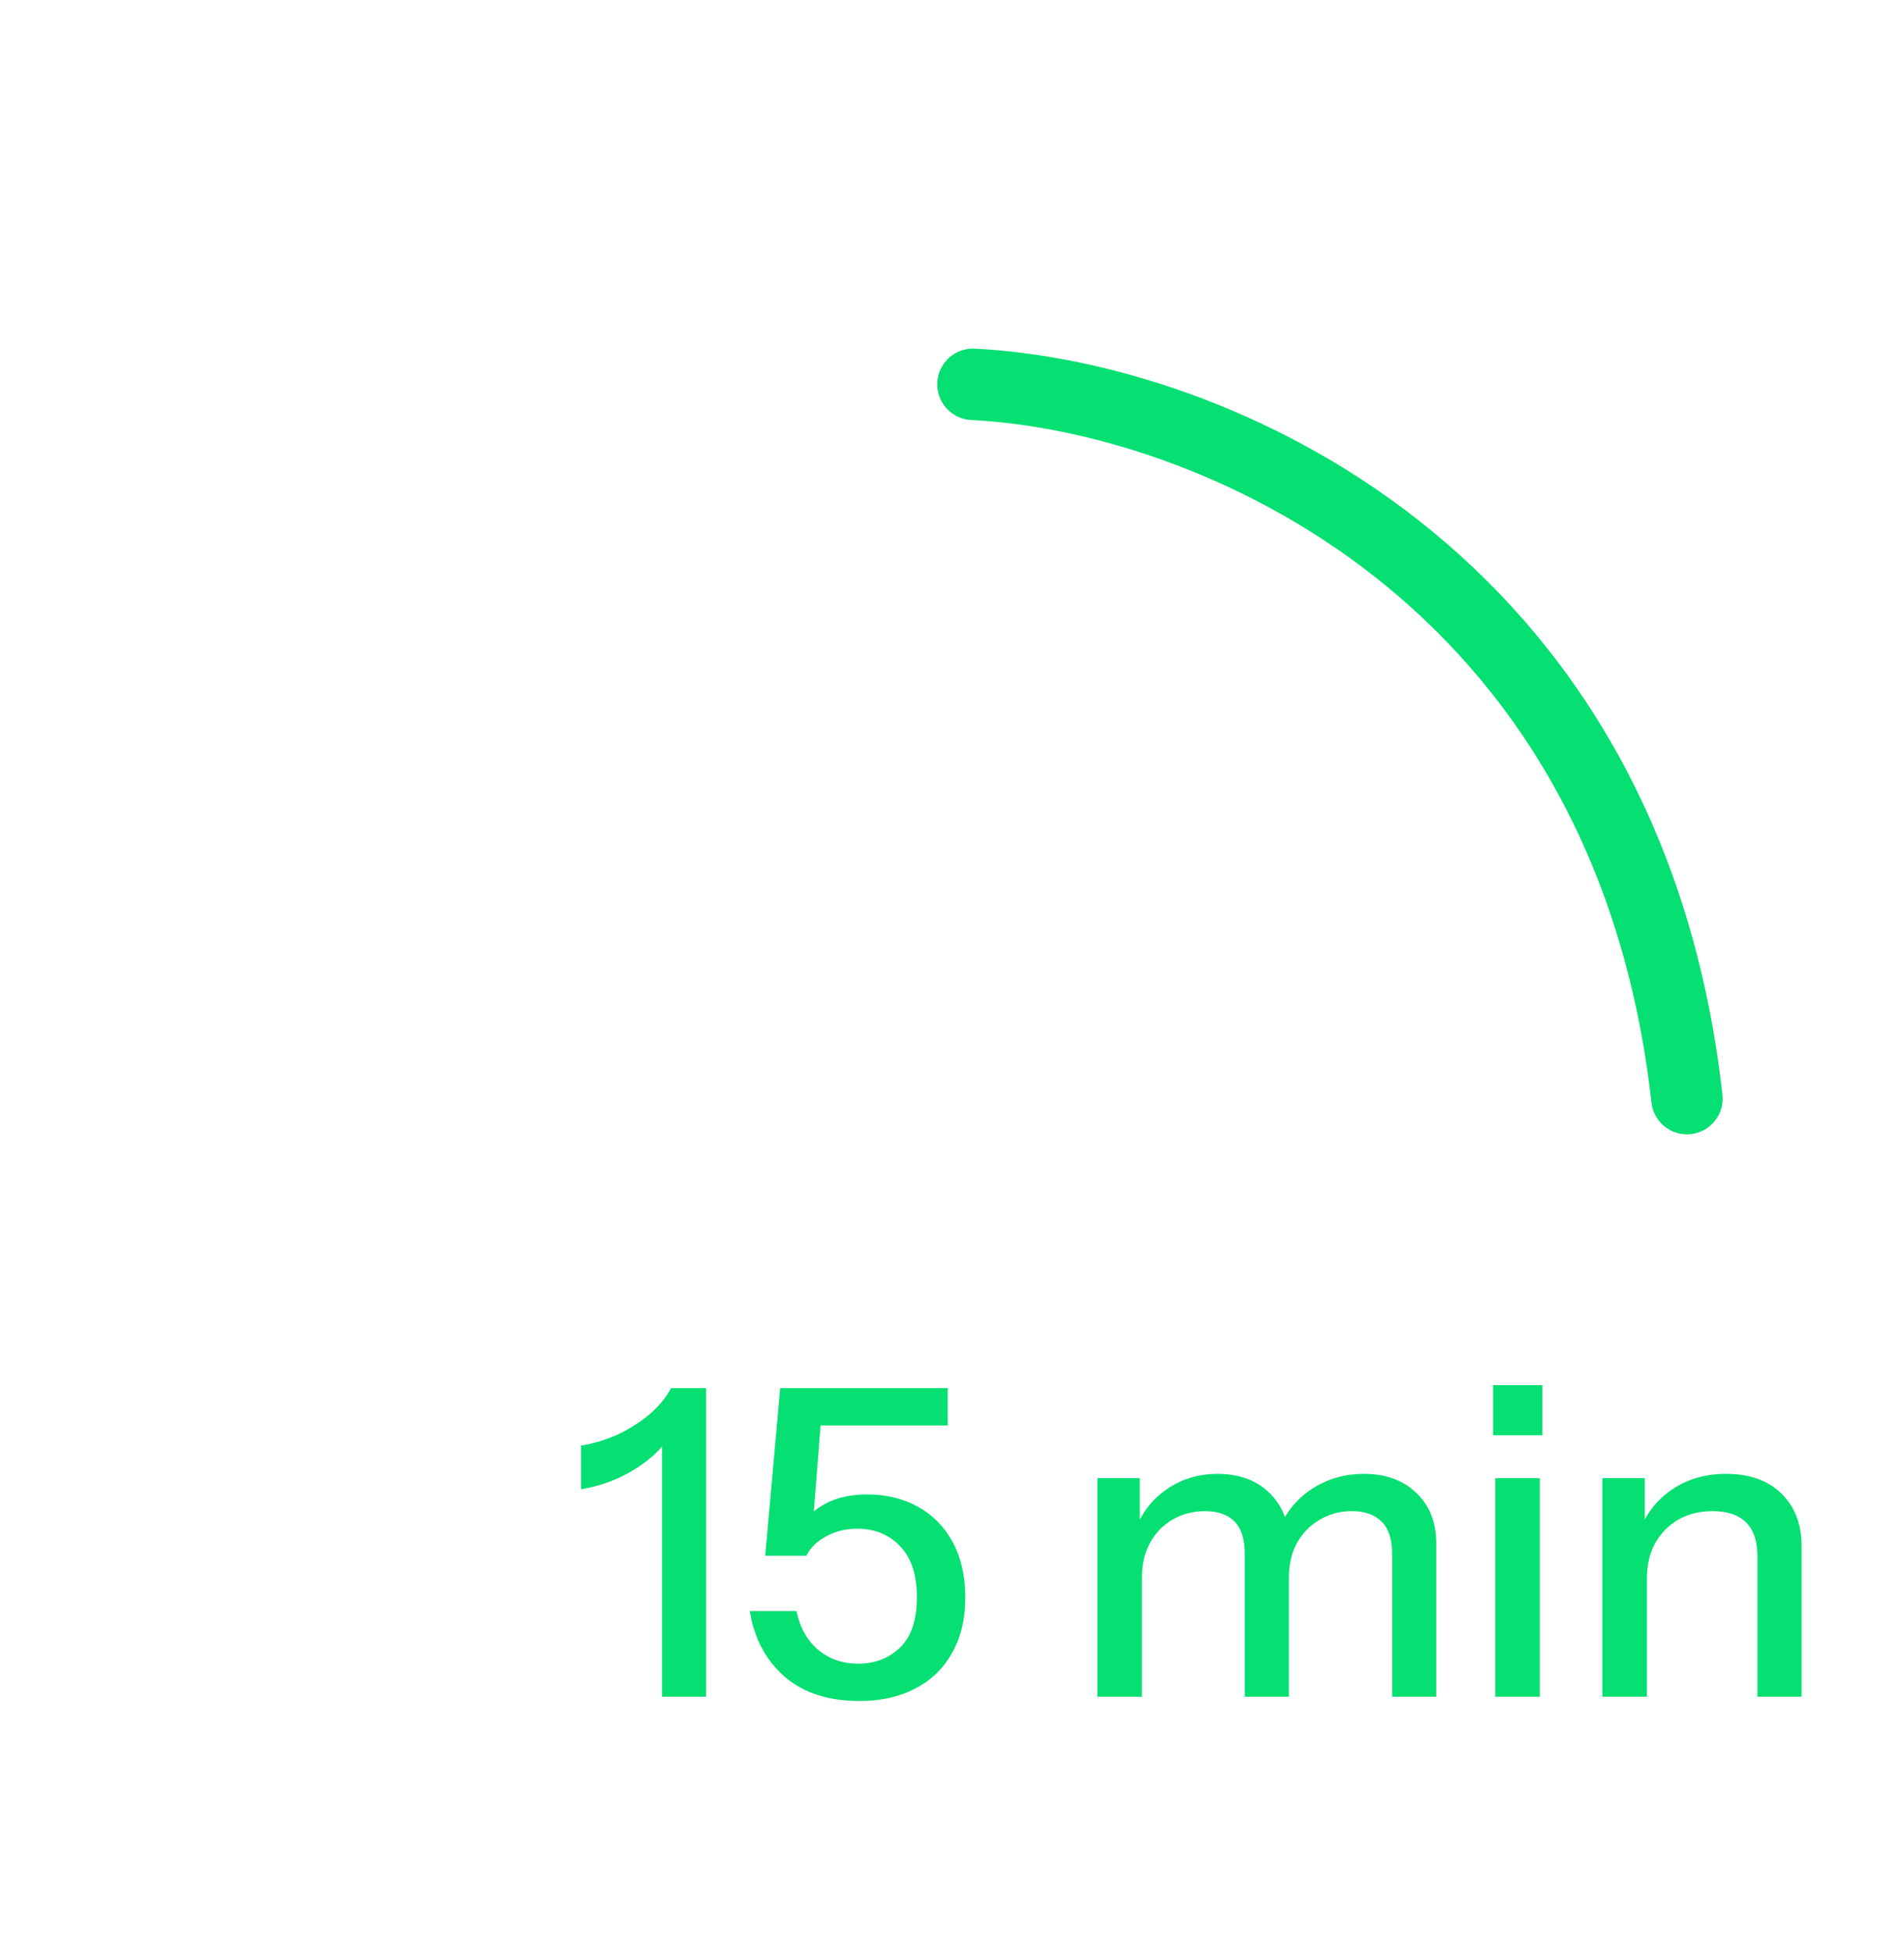 <svg width="80" height="82" viewBox="0 0 80 82" fill="none" xmlns="http://www.w3.org/2000/svg">
<mask id="path-1-inside-1_44027_13354" fill="white">
<path d="M42.139 0.262C45.702 0.262 48.59 3.15 48.59 6.713C48.59 7.234 48.526 7.74 48.409 8.225C64.324 12.182 76.118 26.564 76.118 43.703C76.118 63.894 59.749 80.262 39.559 80.262C19.368 80.261 3 63.894 3 43.703C3 26.566 14.792 12.184 30.705 8.226C30.588 7.74 30.525 7.234 30.525 6.713C30.526 3.15 33.415 0.262 36.977 0.262H42.139Z"/>
</mask>
<path d="M42.139 0.262C45.702 0.262 48.59 3.15 48.59 6.713C48.59 7.234 48.526 7.74 48.409 8.225C64.324 12.182 76.118 26.564 76.118 43.703C76.118 63.894 59.749 80.262 39.559 80.262C19.368 80.261 3 63.894 3 43.703C3 26.566 14.792 12.184 30.705 8.226C30.588 7.74 30.525 7.234 30.525 6.713C30.526 3.15 33.415 0.262 36.977 0.262H42.139Z" fill="url(#paint0_linear_44027_13354)"/>
<path d="M42.139 0.262L42.139 -0.738H42.139V0.262ZM48.59 6.713H49.59V6.713L48.59 6.713ZM48.409 8.225L47.437 7.991L47.205 8.956L48.168 9.195L48.409 8.225ZM76.118 43.703L77.118 43.703V43.703H76.118ZM39.559 80.262L39.559 81.262H39.559V80.262ZM3 43.703H2V43.703L3 43.703ZM30.705 8.226L30.947 9.196L31.909 8.957L31.677 7.992L30.705 8.226ZM30.525 6.713L29.525 6.713V6.713H30.525ZM42.139 0.262L42.139 1.262C45.149 1.262 47.59 3.702 47.59 6.713L48.59 6.713L49.59 6.713C49.59 2.598 46.254 -0.738 42.139 -0.738L42.139 0.262ZM48.59 6.713H47.59C47.59 7.151 47.536 7.579 47.437 7.991L48.409 8.225L49.382 8.458C49.515 7.901 49.59 7.316 49.59 6.713H48.59ZM48.409 8.225L48.168 9.195C63.647 13.044 75.118 27.034 75.118 43.703H76.118H77.118C77.118 26.094 65 11.319 48.651 7.254L48.409 8.225ZM76.118 43.703L75.118 43.703C75.118 63.342 59.197 79.262 39.559 79.262V80.262V81.262C60.302 81.262 77.118 64.446 77.118 43.703L76.118 43.703ZM39.559 80.262L39.559 79.262C19.92 79.261 4 63.342 4 43.703L3 43.703L2 43.703C2 64.446 18.816 81.261 39.559 81.262L39.559 80.262ZM3 43.703H4C4 27.036 15.469 13.046 30.947 9.196L30.705 8.226L30.464 7.255C14.116 11.322 2 26.095 2 43.703H3ZM30.705 8.226L31.677 7.992C31.579 7.581 31.525 7.153 31.525 6.713H30.525H29.525C29.525 7.315 29.598 7.9 29.733 8.459L30.705 8.226ZM30.525 6.713L31.525 6.713C31.526 3.702 33.967 1.262 36.977 1.262V0.262V-0.738C32.862 -0.738 29.526 2.598 29.525 6.713L30.525 6.713ZM36.977 0.262V1.262H42.139V0.262V-0.738H36.977V0.262Z" fill="white" mask="url(#path-1-inside-1_44027_13354)"/>
<path d="M32.001 44.797L67.03 42.413" stroke="white" stroke-linecap="round"/>
<circle cx="39.561" cy="43.702" r="6.452" fill="white"/>
<path d="M18.484 8.289L25.95 4.994" stroke="white" stroke-width="3" stroke-linecap="round"/>
<path d="M60.789 8.289L53.323 4.994" stroke="white" stroke-width="3" stroke-linecap="round"/>
<g filter="url(#filter1_d_44027_13354)">
<path d="M39 14.262C48.917 14.754 66.521 22.131 69 44.262" stroke="#06DF72" stroke-width="3" stroke-linecap="round" stroke-linejoin="round"/>
</g>
<path d="M27.816 71.262V60.084L28.158 60.228C28.002 60.564 27.732 60.894 27.348 61.218C26.964 61.542 26.52 61.824 26.016 62.064C25.512 62.292 24.978 62.454 24.414 62.55V60.714C24.942 60.63 25.458 60.474 25.962 60.246C26.466 60.006 26.916 59.718 27.312 59.382C27.708 59.034 28.002 58.674 28.194 58.302H29.67V71.262H27.816ZM36.112 71.442C34.804 71.442 33.754 71.1 32.962 70.416C32.17 69.72 31.684 68.802 31.504 67.662H33.466C33.61 68.358 33.916 68.904 34.384 69.3C34.852 69.684 35.41 69.876 36.058 69.876C36.754 69.876 37.336 69.654 37.804 69.21C38.284 68.754 38.524 68.046 38.524 67.086C38.524 66.138 38.29 65.424 37.822 64.944C37.354 64.452 36.754 64.206 36.022 64.206C35.53 64.206 35.092 64.314 34.708 64.53C34.324 64.734 34.048 65.004 33.88 65.34H32.152L32.782 58.302H39.82V59.868H33.682L34.51 59.454L34.132 64.278L33.61 64.152C33.85 63.744 34.204 63.414 34.672 63.162C35.152 62.898 35.74 62.766 36.436 62.766C37.24 62.766 37.954 62.94 38.578 63.288C39.202 63.636 39.688 64.134 40.036 64.782C40.384 65.43 40.558 66.198 40.558 67.086C40.558 67.998 40.372 68.778 40 69.426C39.64 70.074 39.124 70.572 38.452 70.92C37.792 71.268 37.012 71.442 36.112 71.442ZM46.109 71.262V62.082H47.891V64.242H47.981V71.262H46.109ZM52.301 71.262V65.268C52.301 64.644 52.157 64.188 51.869 63.9C51.581 63.612 51.167 63.468 50.627 63.468C50.123 63.468 49.667 63.588 49.259 63.828C48.863 64.056 48.551 64.38 48.323 64.8C48.095 65.208 47.981 65.694 47.981 66.258L47.747 64.116C48.047 63.432 48.497 62.892 49.097 62.496C49.709 62.1 50.393 61.902 51.149 61.902C52.061 61.902 52.787 62.166 53.327 62.694C53.879 63.222 54.155 63.918 54.155 64.782V71.262H52.301ZM58.493 71.262V65.268C58.493 64.644 58.343 64.188 58.043 63.9C57.755 63.612 57.341 63.468 56.801 63.468C56.309 63.468 55.859 63.588 55.451 63.828C55.055 64.056 54.737 64.38 54.497 64.8C54.269 65.208 54.155 65.694 54.155 66.258L53.777 64.116C54.089 63.432 54.557 62.892 55.181 62.496C55.817 62.1 56.525 61.902 57.305 61.902C58.229 61.902 58.967 62.172 59.519 62.712C60.071 63.24 60.347 63.948 60.347 64.836V71.262H58.493ZM62.826 71.262V62.082H64.698V71.262H62.826ZM62.736 60.282V58.176H64.806V60.282H62.736ZM67.326 71.262V62.082H69.108V64.242H69.198V71.262H67.326ZM73.842 71.262V65.358C73.842 64.722 73.68 64.248 73.356 63.936C73.044 63.624 72.576 63.468 71.952 63.468C71.412 63.468 70.932 63.588 70.512 63.828C70.104 64.068 69.78 64.398 69.54 64.818C69.312 65.238 69.198 65.736 69.198 66.312L68.964 64.116C69.264 63.432 69.726 62.892 70.35 62.496C70.974 62.1 71.7 61.902 72.528 61.902C73.512 61.902 74.286 62.178 74.85 62.73C75.414 63.282 75.696 64.014 75.696 64.926V71.262H73.842Z" fill="#06DF72"/>
<defs>
<filter id="filter1_d_44027_13354" x="33.741" y="9.002" width="44.278" height="44.278" filterUnits="userSpaceOnUse" color-interpolation-filters="sRGB">
<feFlood flood-opacity="0" result="BackgroundImageFix"/>
<feColorMatrix in="SourceAlpha" type="matrix" values="0 0 0 0 0 0 0 0 0 0 0 0 0 0 0 0 0 0 127 0" result="hardAlpha"/>
<feOffset dx="1.88" dy="1.88"/>
<feGaussianBlur stdDeviation="2.819"/>
<feComposite in2="hardAlpha" operator="out"/>
<feColorMatrix type="matrix" values="0 0 0 0 0.024 0 0 0 0 0.875 0 0 0 0 0.447 0 0 0 1 0"/>
<feBlend mode="normal" in2="BackgroundImageFix" result="effect1_dropShadow_44027_13354"/>
<feBlend mode="normal" in="SourceGraphic" in2="effect1_dropShadow_44027_13354" result="shape"/>
</filter>
<linearGradient id="paint0_linear_44027_13354" x1="39.559" y1="1.552" x2="39.559" y2="80.262" gradientUnits="userSpaceOnUse">
<stop stop-color="white" stop-opacity="0.2"/>
<stop offset="1" stop-color="white" stop-opacity="0.5"/>
</linearGradient>
</defs>
</svg>
